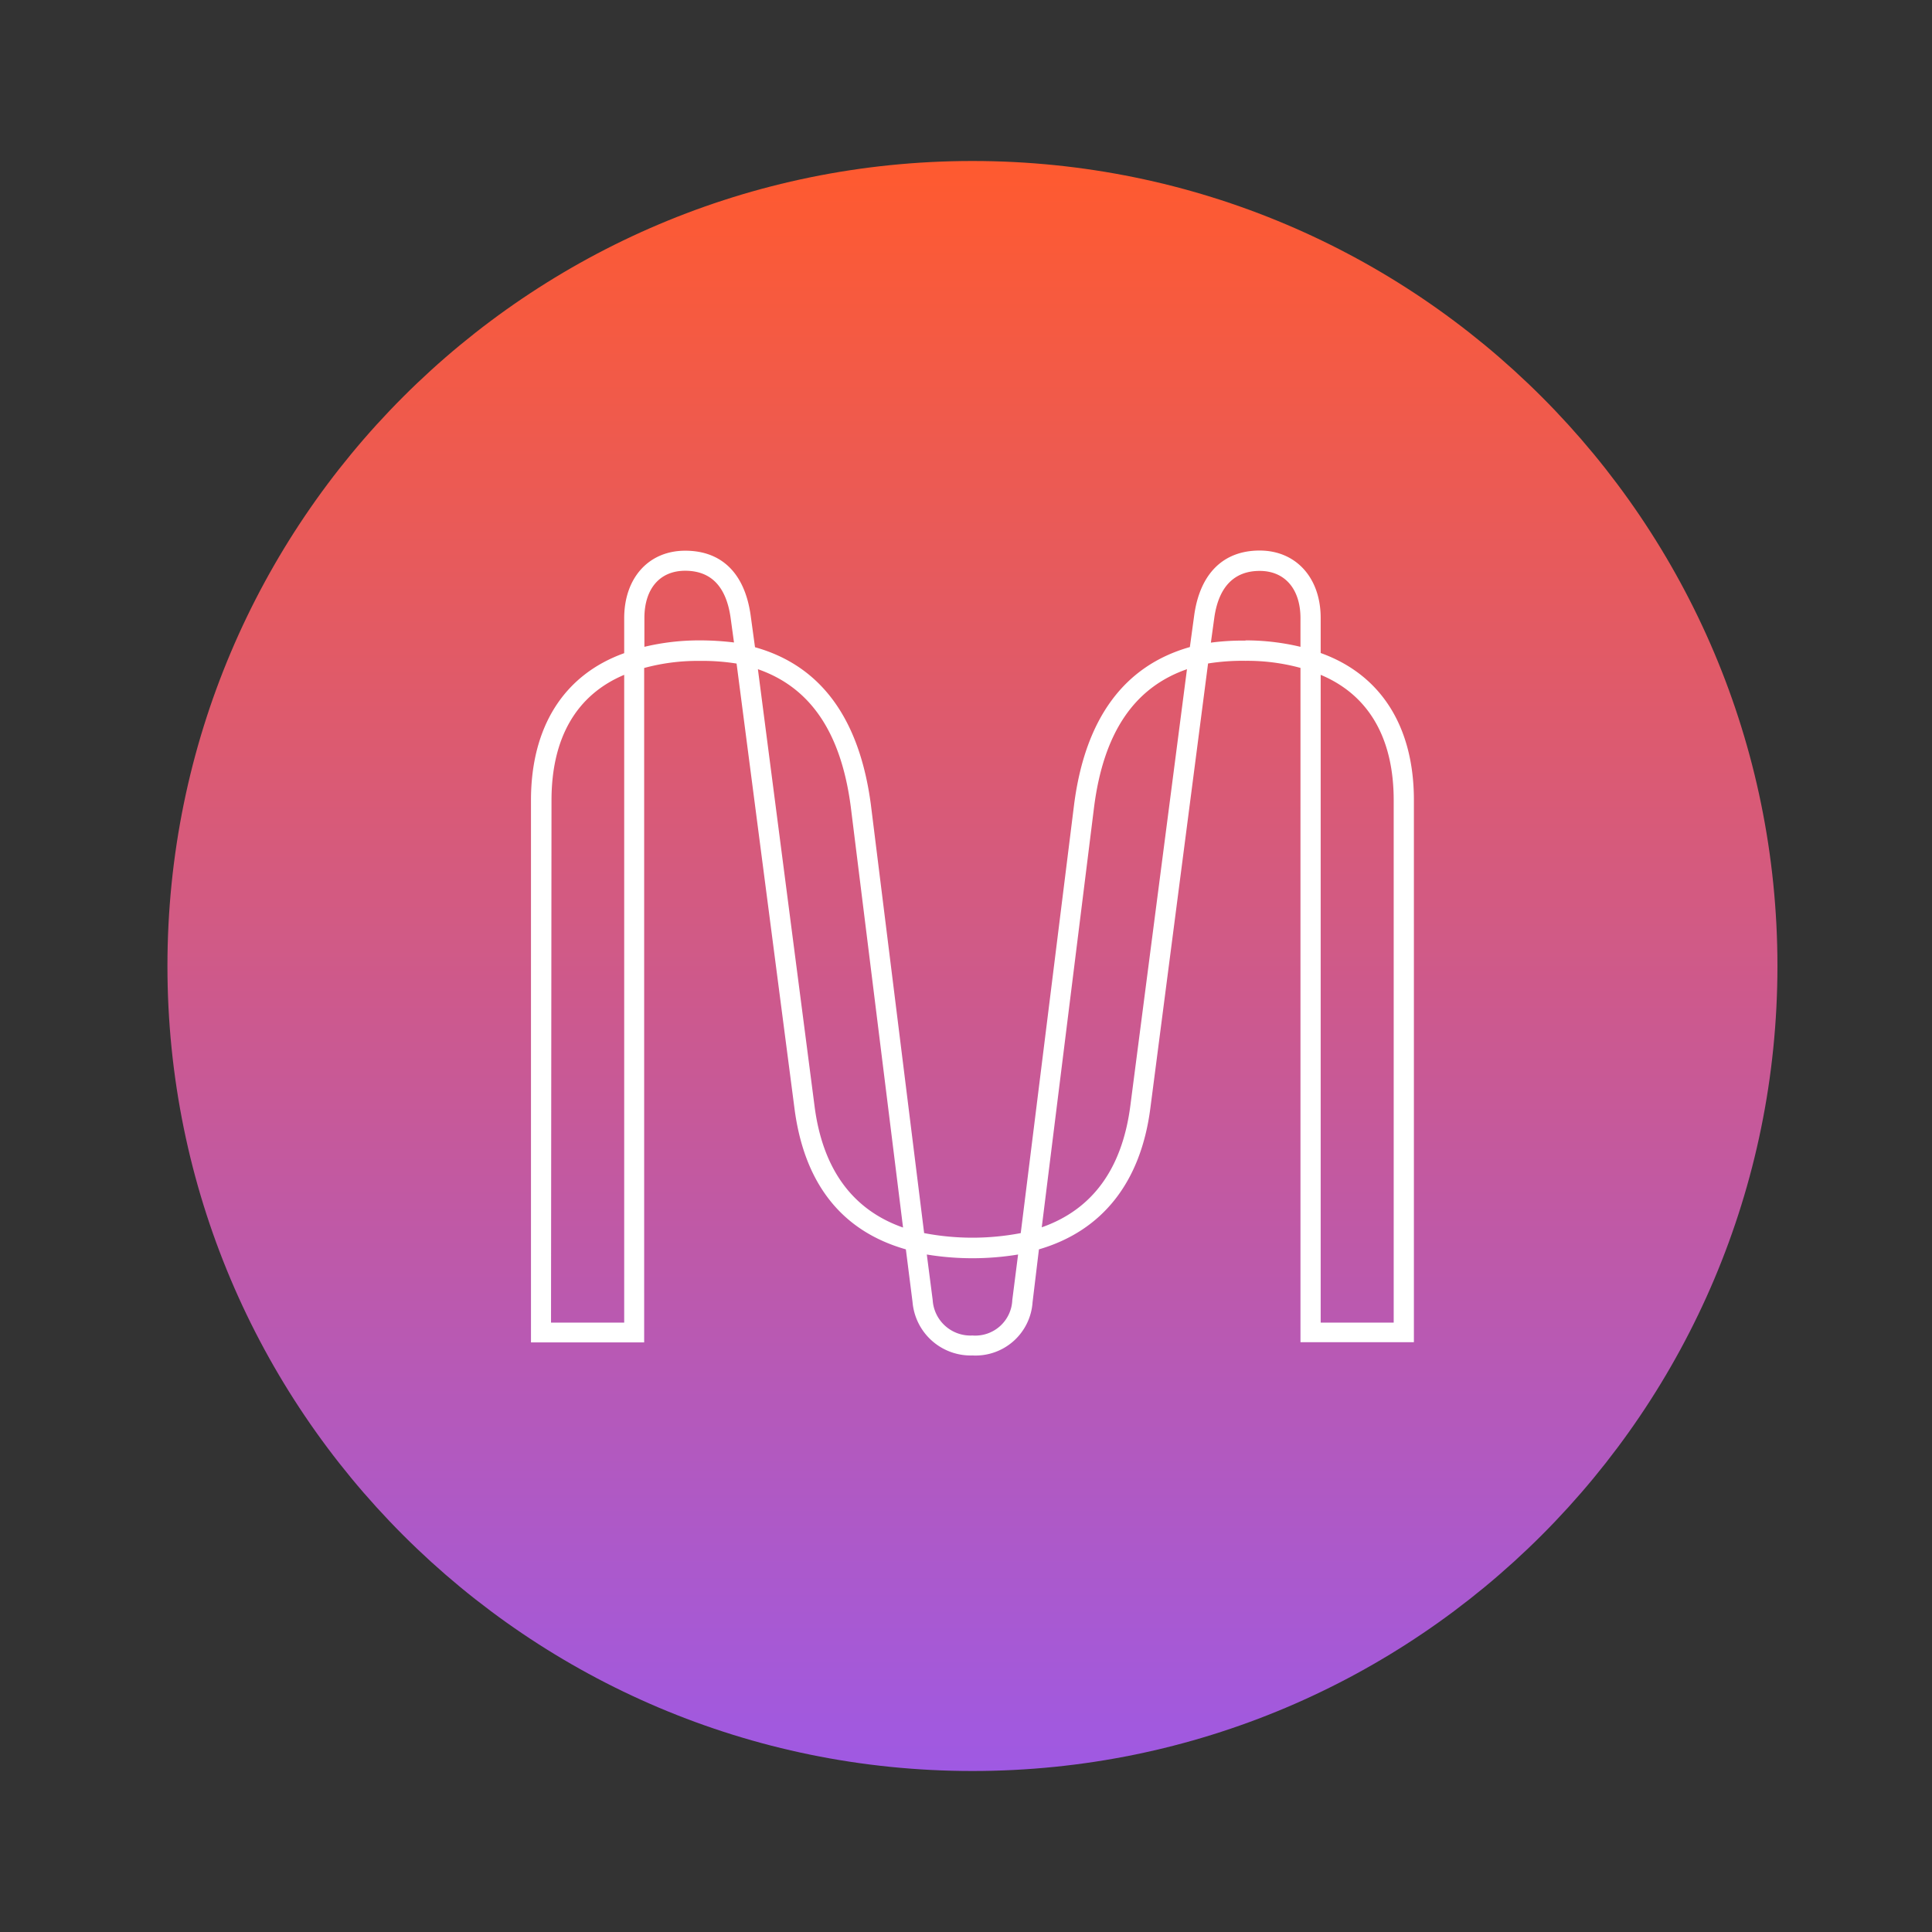 <svg xmlns="http://www.w3.org/2000/svg" fill="none" viewBox="0 0 24 24"><rect x="0" y="0" width="24" height="24" fill="#333333" stroke="none"/><path fill="url(#a)" d="M22.08 12c0-5.523-4.477-10-10-10s-10 4.477-10 10 4.477 10 10 10 10-4.477 10-10"/><path fill="#fff" d="M12.08 16.838a.725.725 0 0 1-.744-.663l-.083-.655c-.797-.227-1.263-.817-1.384-1.753L9.15 8.243a2.7 2.7 0 0 0-.465-.033q-.347-.003-.683.088v8.378H6.596V9.942c0-.914.41-1.56 1.158-1.828V7.68c0-.502.305-.839.758-.839.454 0 .738.282.812.797l.055.402c.819.229 1.297.886 1.439 1.953l.662 5.325c.396.076.804.076 1.2 0l.663-5.325c.138-1.067.622-1.724 1.438-1.955l.055-.403c.074-.512.362-.796.812-.796s.758.337.758.838v.435c.748.268 1.158.913 1.158 1.827v6.734h-1.409V8.297a2.5 2.5 0 0 0-.683-.088 2.7 2.7 0 0 0-.465.033l-.717 5.525c-.119.92-.596 1.523-1.384 1.753l-.079.656a.71.71 0 0 1-.747.662m-.567-1.255.073.565a.47.47 0 0 0 .494.442.46.46 0 0 0 .495-.44l.072-.566a3.5 3.5 0 0 1-1.134 0m4.893.846h.907V9.942c0-.775-.312-1.31-.907-1.559zm-9.561 0h.909V8.383c-.594.25-.903.784-.903 1.559zm2.57-8.117.703 5.423c.1.784.47 1.292 1.1 1.513l-.649-5.224c-.12-.921-.498-1.484-1.154-1.712m5.33 0c-.656.228-1.036.79-1.154 1.713l-.65 5.22c.631-.221 1-.729 1.101-1.514zm-6.74-.278q.336-.08.683-.08.216 0 .43.026l-.043-.313q-.084-.577-.563-.578c-.317 0-.507.225-.507.588zm7.467-.08q.347 0 .683.08V7.68c0-.363-.194-.588-.507-.588s-.508.194-.563.578l-.043.313q.215-.028.43-.025z"/><defs><linearGradient id="a" x1="12.08" x2="12.08" y1="2" y2="22" gradientUnits="userSpaceOnUse"><stop stop-color="#FF5A2F"/><stop offset="1" stop-color="#9F59E3"/></linearGradient></defs></svg>